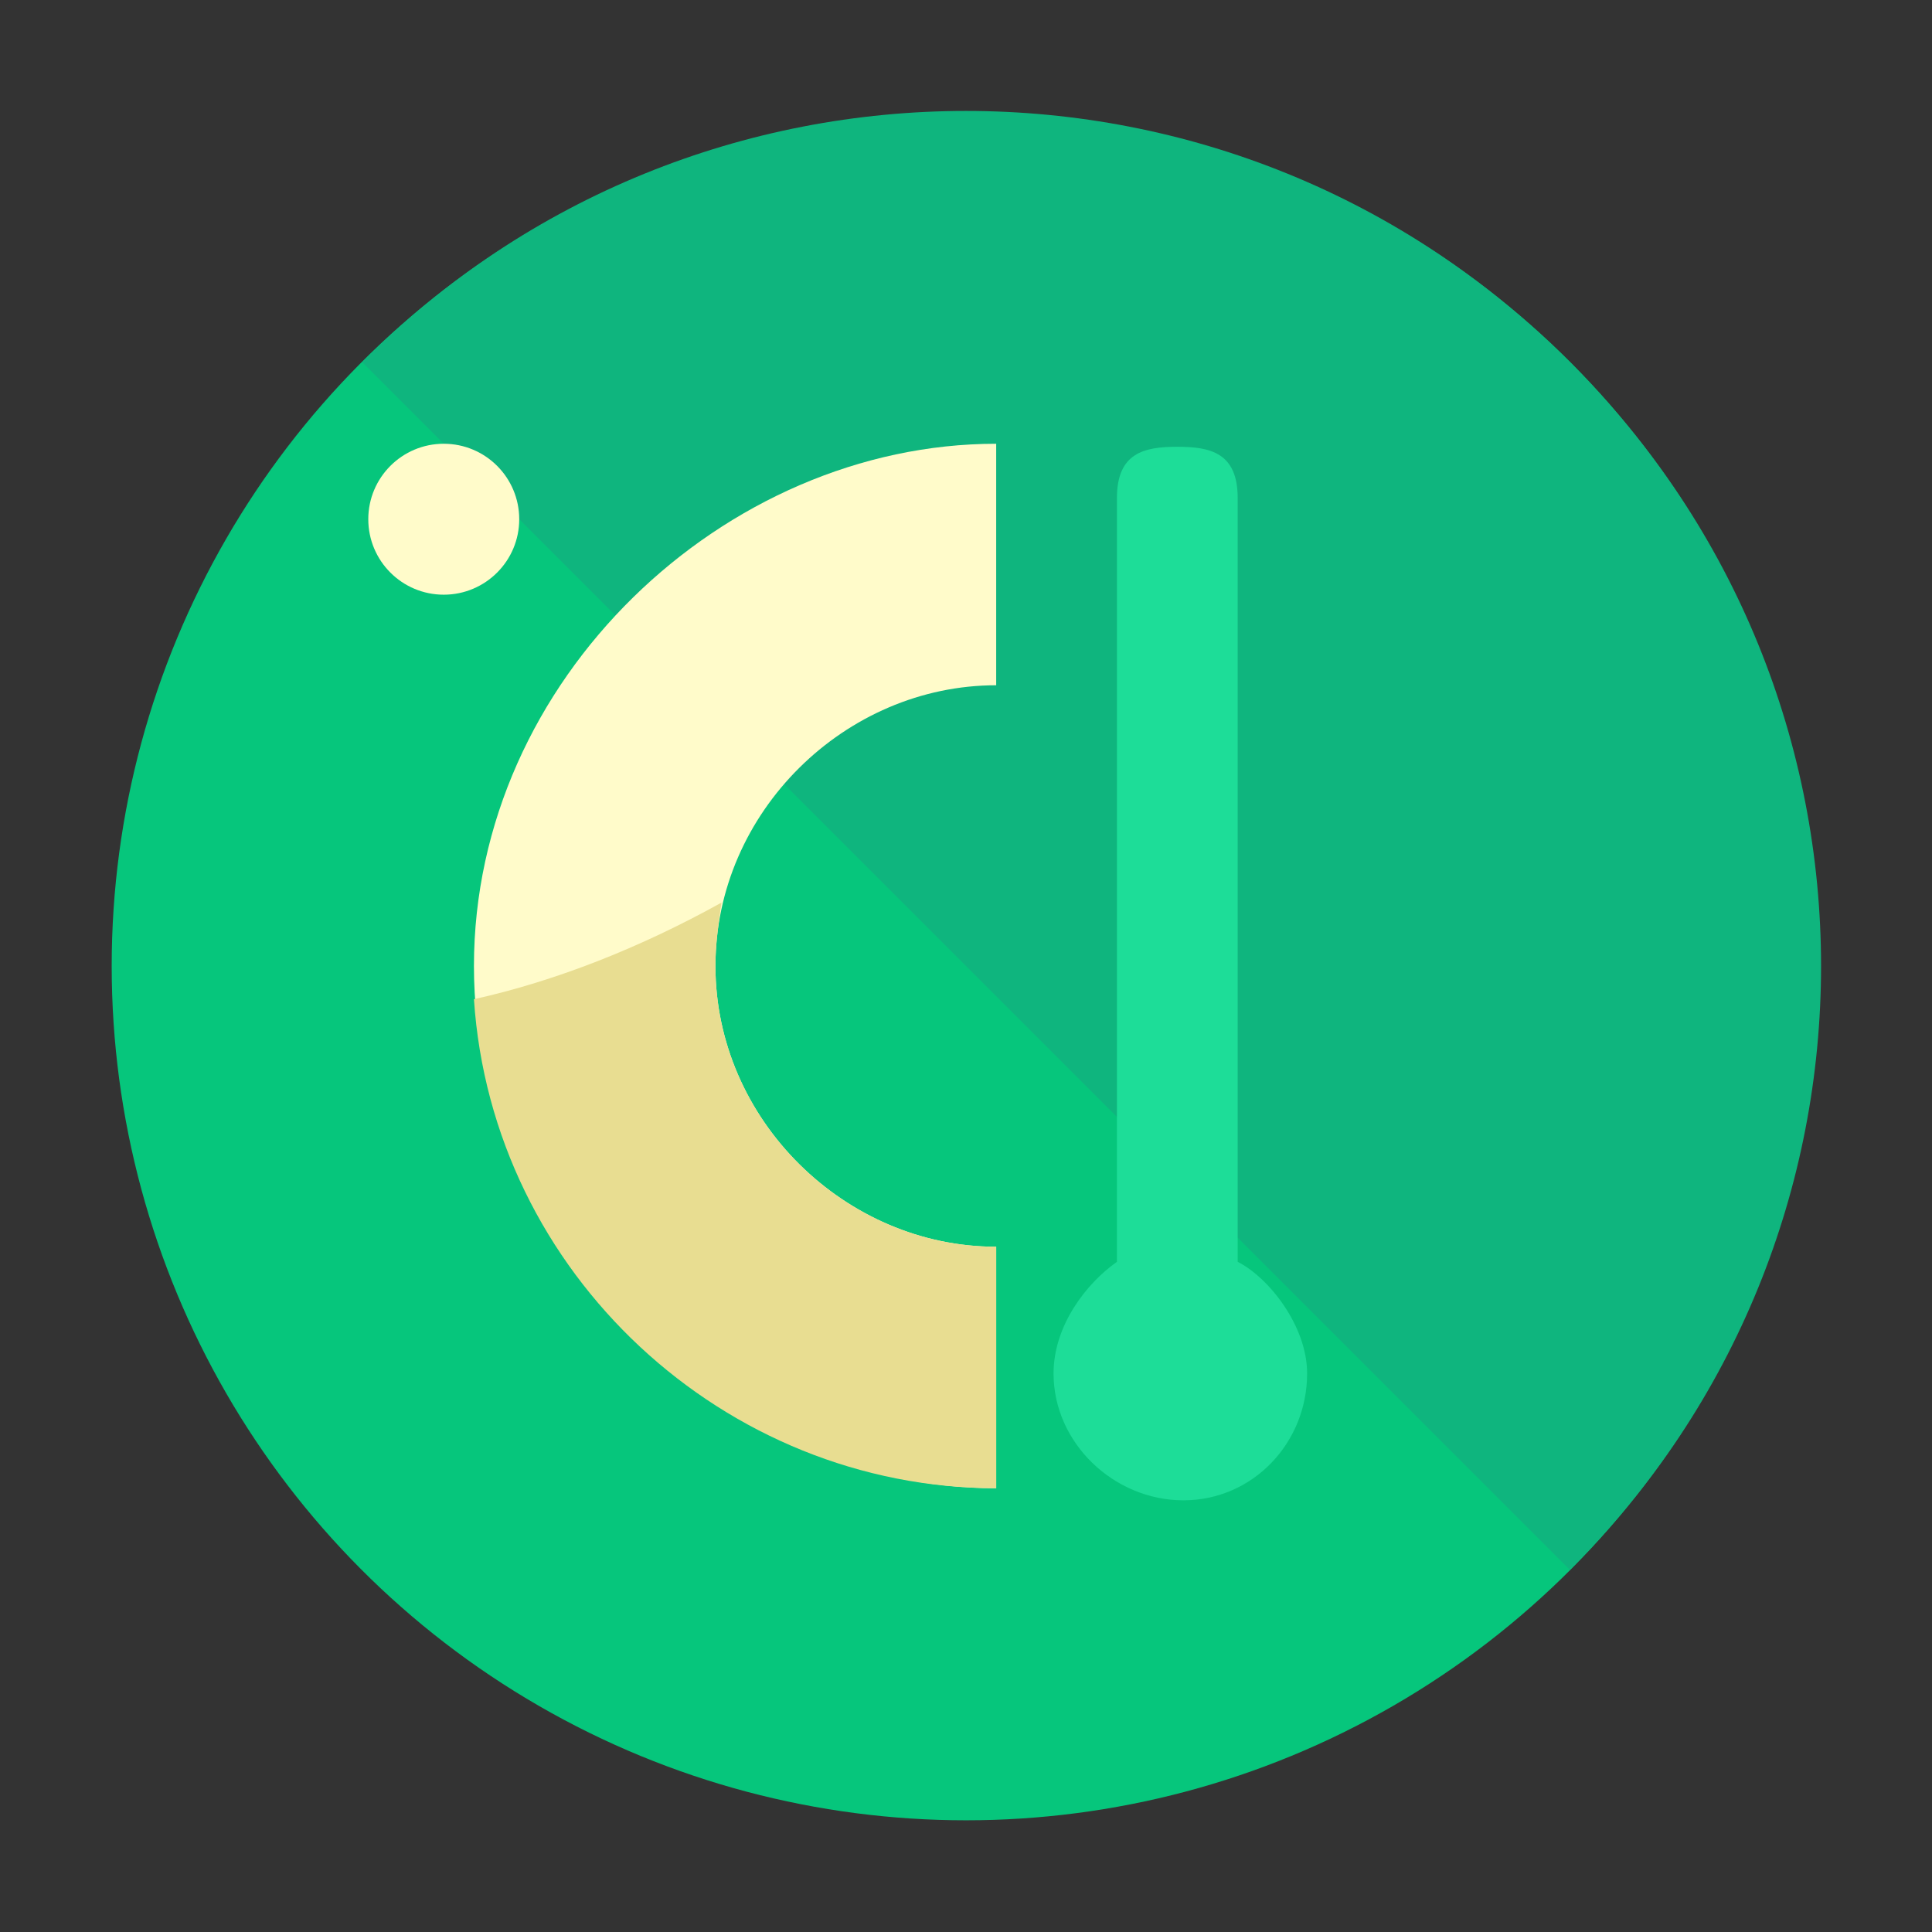 <?xml version="1.0" encoding="utf-8"?>
<!-- Generator: Adobe Illustrator 16.0.0, SVG Export Plug-In . SVG Version: 6.00 Build 0)  -->
<!DOCTYPE svg PUBLIC "-//W3C//DTD SVG 1.1//EN" "http://www.w3.org/Graphics/SVG/1.1/DTD/svg11.dtd">
<svg version="1.1" id="Layer_1" xmlns="http://www.w3.org/2000/svg" xmlns:xlink="http://www.w3.org/1999/xlink" x="0px" y="0px"
	 width="64px" height="64px" viewBox="0 0 64 64" enable-background="new 0 0 64 64" xml:space="preserve">
<rect x="0" y="0" width="64" height="64" fill="#333333" stroke="none"/>
<g>
	<g>
		<g>
			<g>
				<g>
					<g>
						<g>
							<circle fill="#06C67C" cx="32" cy="32" r="28.3"/>
							<path fill="#0FB57E" d="M12,12C23,0.9,41,0.9,52,12C63.1,23,63.1,41,52,52"/>
						</g>
					</g>
				</g>
			</g>
		</g>
	</g>
	<g>
		<g>
			<g>
				<g>
					<path fill="#FFFBCA" d="M33,49.3c-9,0-17.3-7.8-17.3-17.3S24,14.7,33,14.7v8c-5,0-9.3,4.2-9.3,9.3s4.3,9.3,9.3,9.3V49.3z"/>
				</g>
				<circle fill="#FFFBCA" cx="14.7" cy="17.2" r="2.5"/>
			</g>
			<path fill="#E8DD91" d="M23.7,32c0-0.7,0.1-1.4,0.2-2.1c-2.7,1.5-5.5,2.6-8.2,3.2C16.3,42.2,24,49.3,33,49.3v-8
				C28,41.3,23.7,37.1,23.7,32z"/>
		</g>
		<path fill="#1DDD98" d="M41,41.8V16.5c0-1.5-0.9-1.7-2-1.7c-1.1,0-2,0.2-2,1.7v25.3c-1,0.7-2.1,2.1-2.1,3.7c0,2.3,2,4.2,4.3,4.2
			s4.1-1.9,4.1-4.2C43.3,43.9,42,42.3,41,41.8z"/>
	</g>
</g>
</svg>
